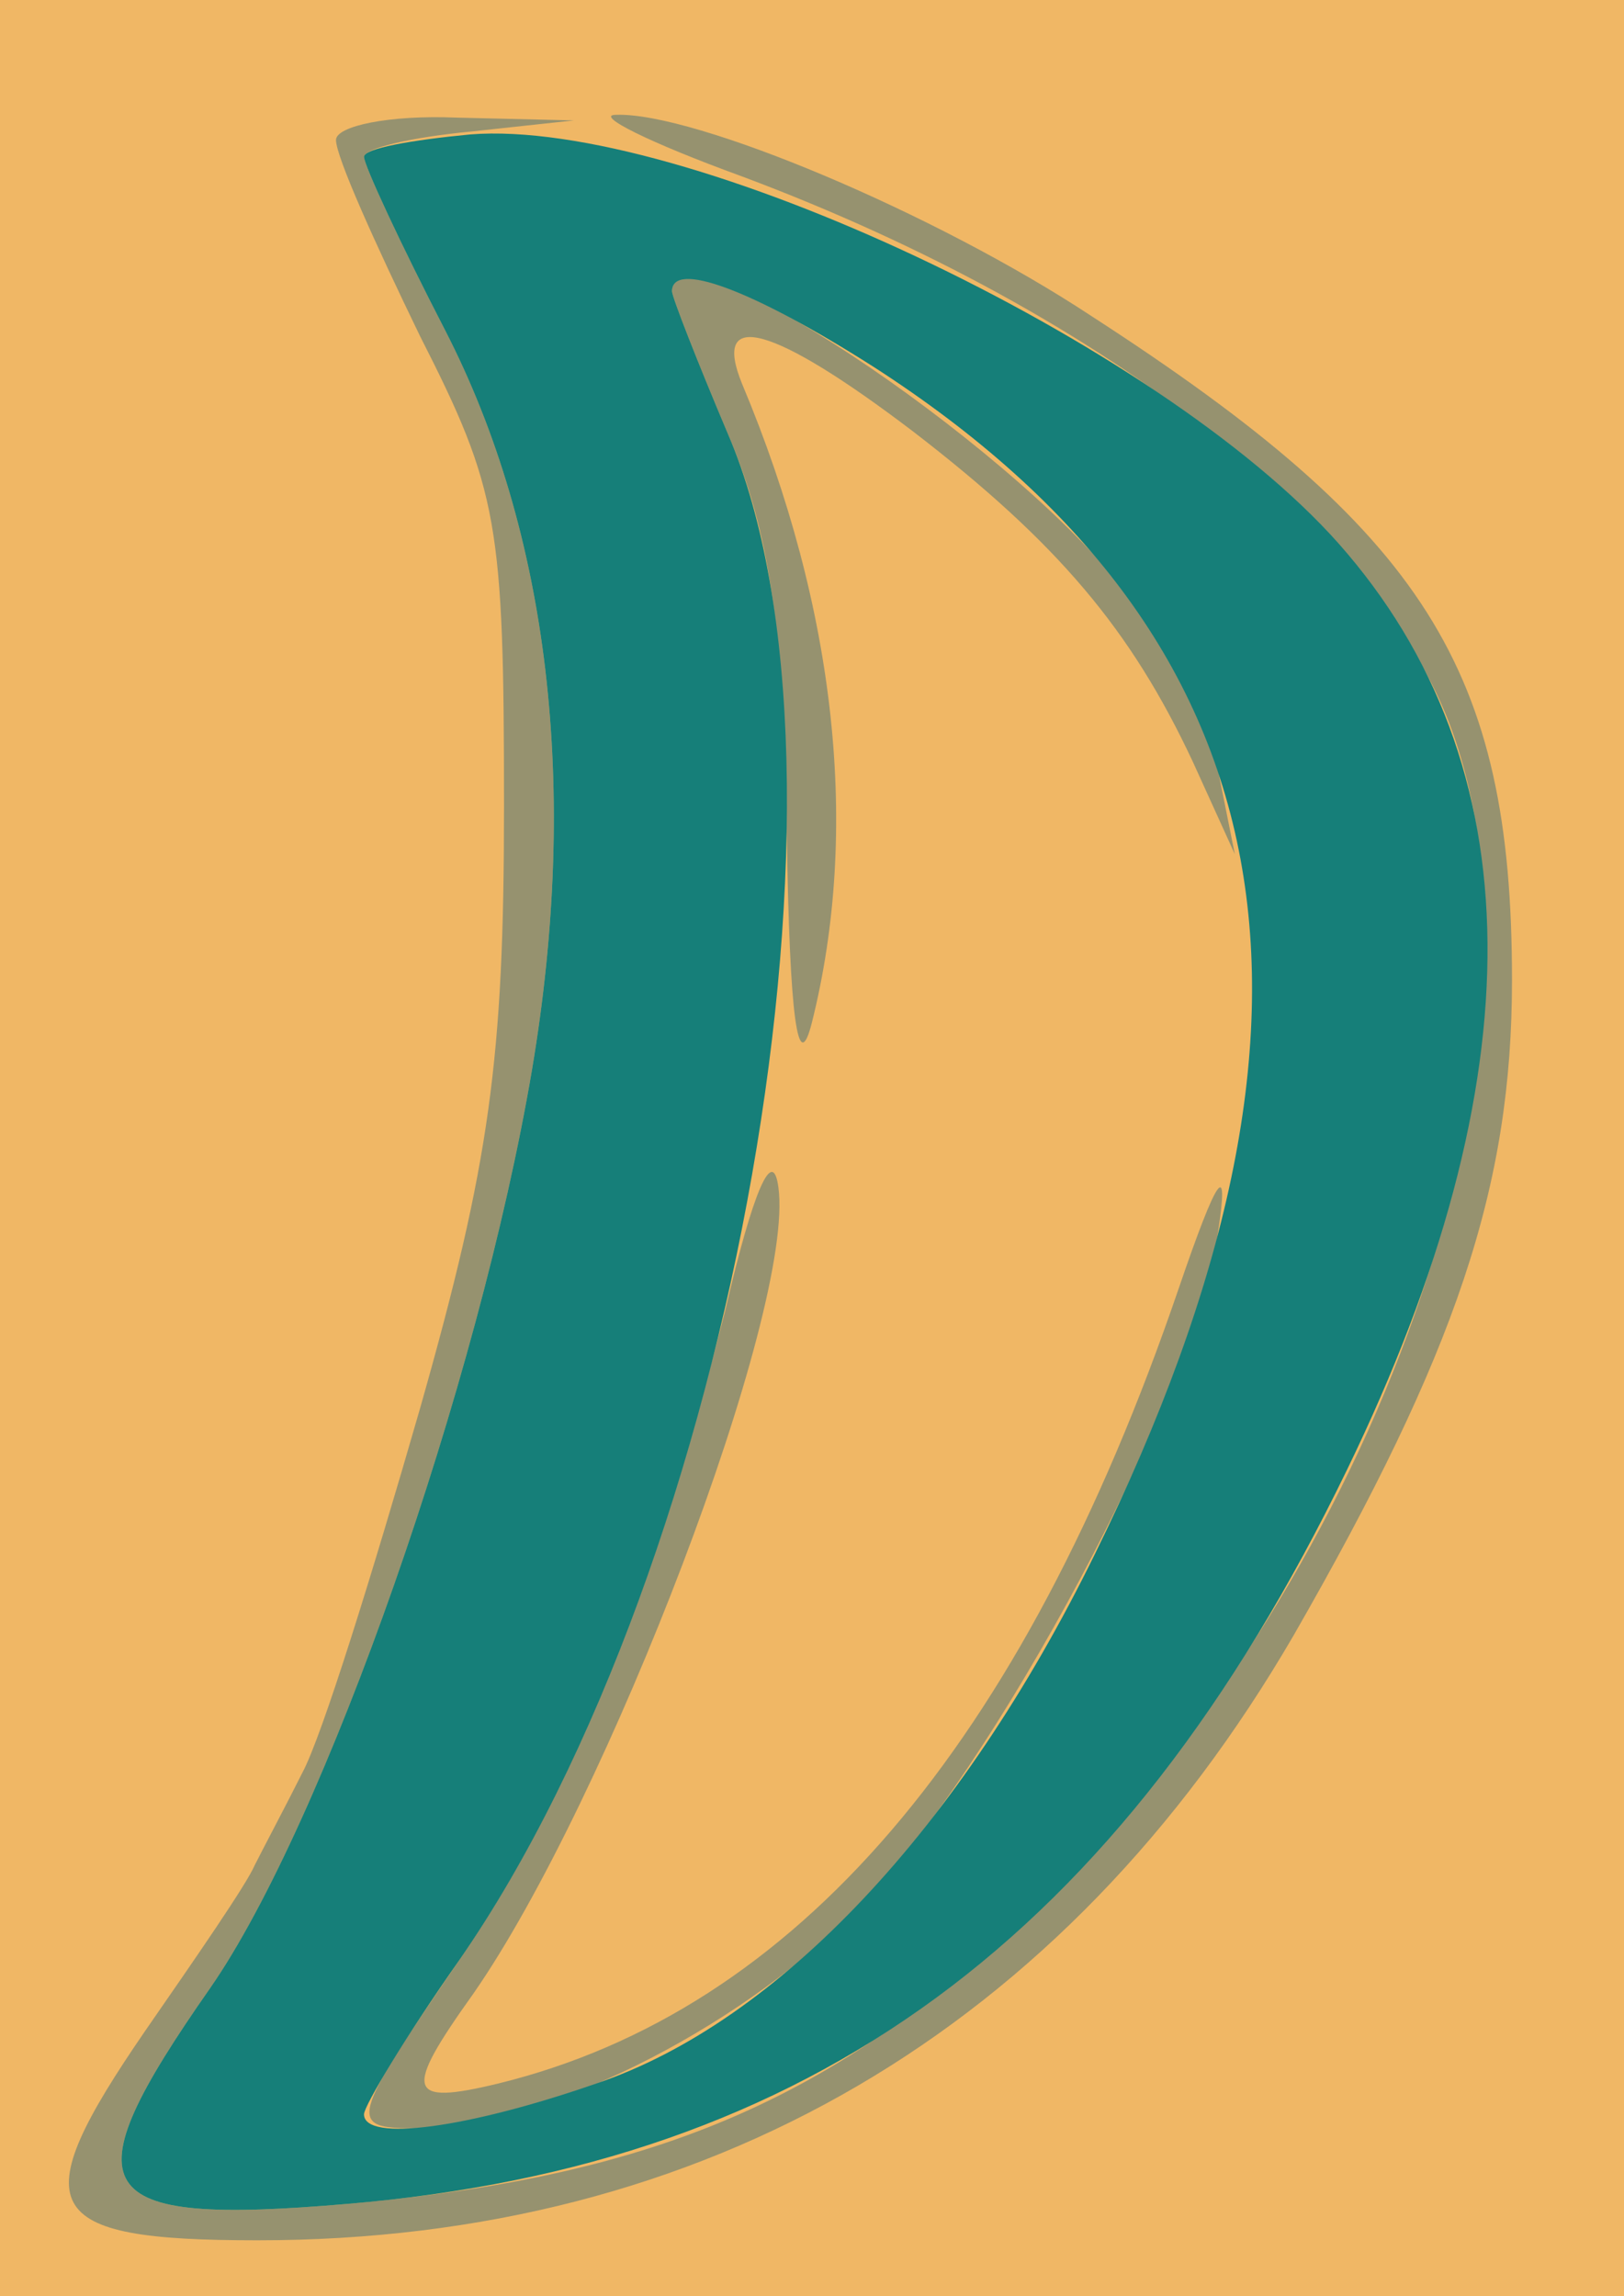 <?xml version="1.0" standalone="no"?>
<!DOCTYPE svg PUBLIC "-//W3C//DTD SVG 20010904//EN"
 "http://www.w3.org/TR/2001/REC-SVG-20010904/DTD/svg10.dtd">
<svg version="1.0" xmlns="http://www.w3.org/2000/svg" 
width="58pt" height="82pt" viewBox="0 0 58 82"
preserveAspectRatio = "xMidYMid meet" >
<rect width="58" height="82" fill="#F0B765"/>
<path d="M240 716 c0 -2 9 -25 20 -51 15 -35 20 -71 21 -143 1 -66 4 -87 9 -67 17 68 9 147 -25 228 -11 27 11 21 61 -17 52 -40 78 -71 100 -118 l15 -33 -6 30 c-3 17 -19 46 -34 65 -43 54 -161 132 -161 106z" transform="translate(0,82) scale(0.1,-0.1)" stroke="none" fill="#96926F"/>

<path d="M259 352 c-25 -98 -56 -175 -95 -232 -39 -57 -40 -60 -16 -60 45 0 114 34 158 78 49 50 121 185 129 242 4 26 0 21 -14 -20 -56 -164 -137 -258 -243 -284 -33 -8 -34 -3 -9 32 48 69 115 244 109 288 -2 15 -9 -1 -19 -44z" transform="translate(0,82) scale(0.1,-0.1)" stroke="none" fill="#96926F"/>

<path d="M120 770 c0 -6 14 -37 30 -70 28 -55 30 -67 30 -168 0 -90 -5 -127 -30 -215 -17 -59 -35 -117 -42 -130 -6 -12 -14 -27 -17 -33 -3 -7 -21 -33 -39 -59 -44 -64 -38 -75 40 -75 160 0 288 75 370 216 58 101 78 160 78 234 0 111 -31 160 -150 237 -56 37 -142 73 -170 72 -8 0 12 -10 45 -22 131 -49 231 -128 255 -202 37 -112 -28 -296 -145 -411 -74 -73 -139 -101 -251 -111 -93 -8 -100 4 -49 77 41 59 96 216 115 328 17 101 6 192 -31 264 -16 31 -29 59 -29 62 0 3 17 7 38 9 l37 4 -42 1 c-24 1 -43 -3 -43 -8z" transform="translate(0,82) scale(0.1,-0.1)" stroke="none" fill="#96926F"/>

<path d="M168 772 c-21 -2 -38 -5 -38 -8 0 -3 13 -31 29 -62 37 -72 48 -163 31 -264 -19 -112 -74 -269 -115 -328 -51 -73 -44 -85 49 -77 166 14 276 95 357 262 68 140 67 252 -3 331 -64 72 -234 152 -310 146z m144 -83 c149 -96 174 -231 79 -424 -48 -98 -113 -167 -178 -189 -46 -16 -83 -21 -83 -11 0 3 15 28 34 55 99 143 148 424 96 545 -11 26 -20 49 -20 51 0 11 28 1 72 -27z" transform="translate(0,82) scale(0.1,-0.1)" stroke="none" fill="#167F79"/>

</svg>